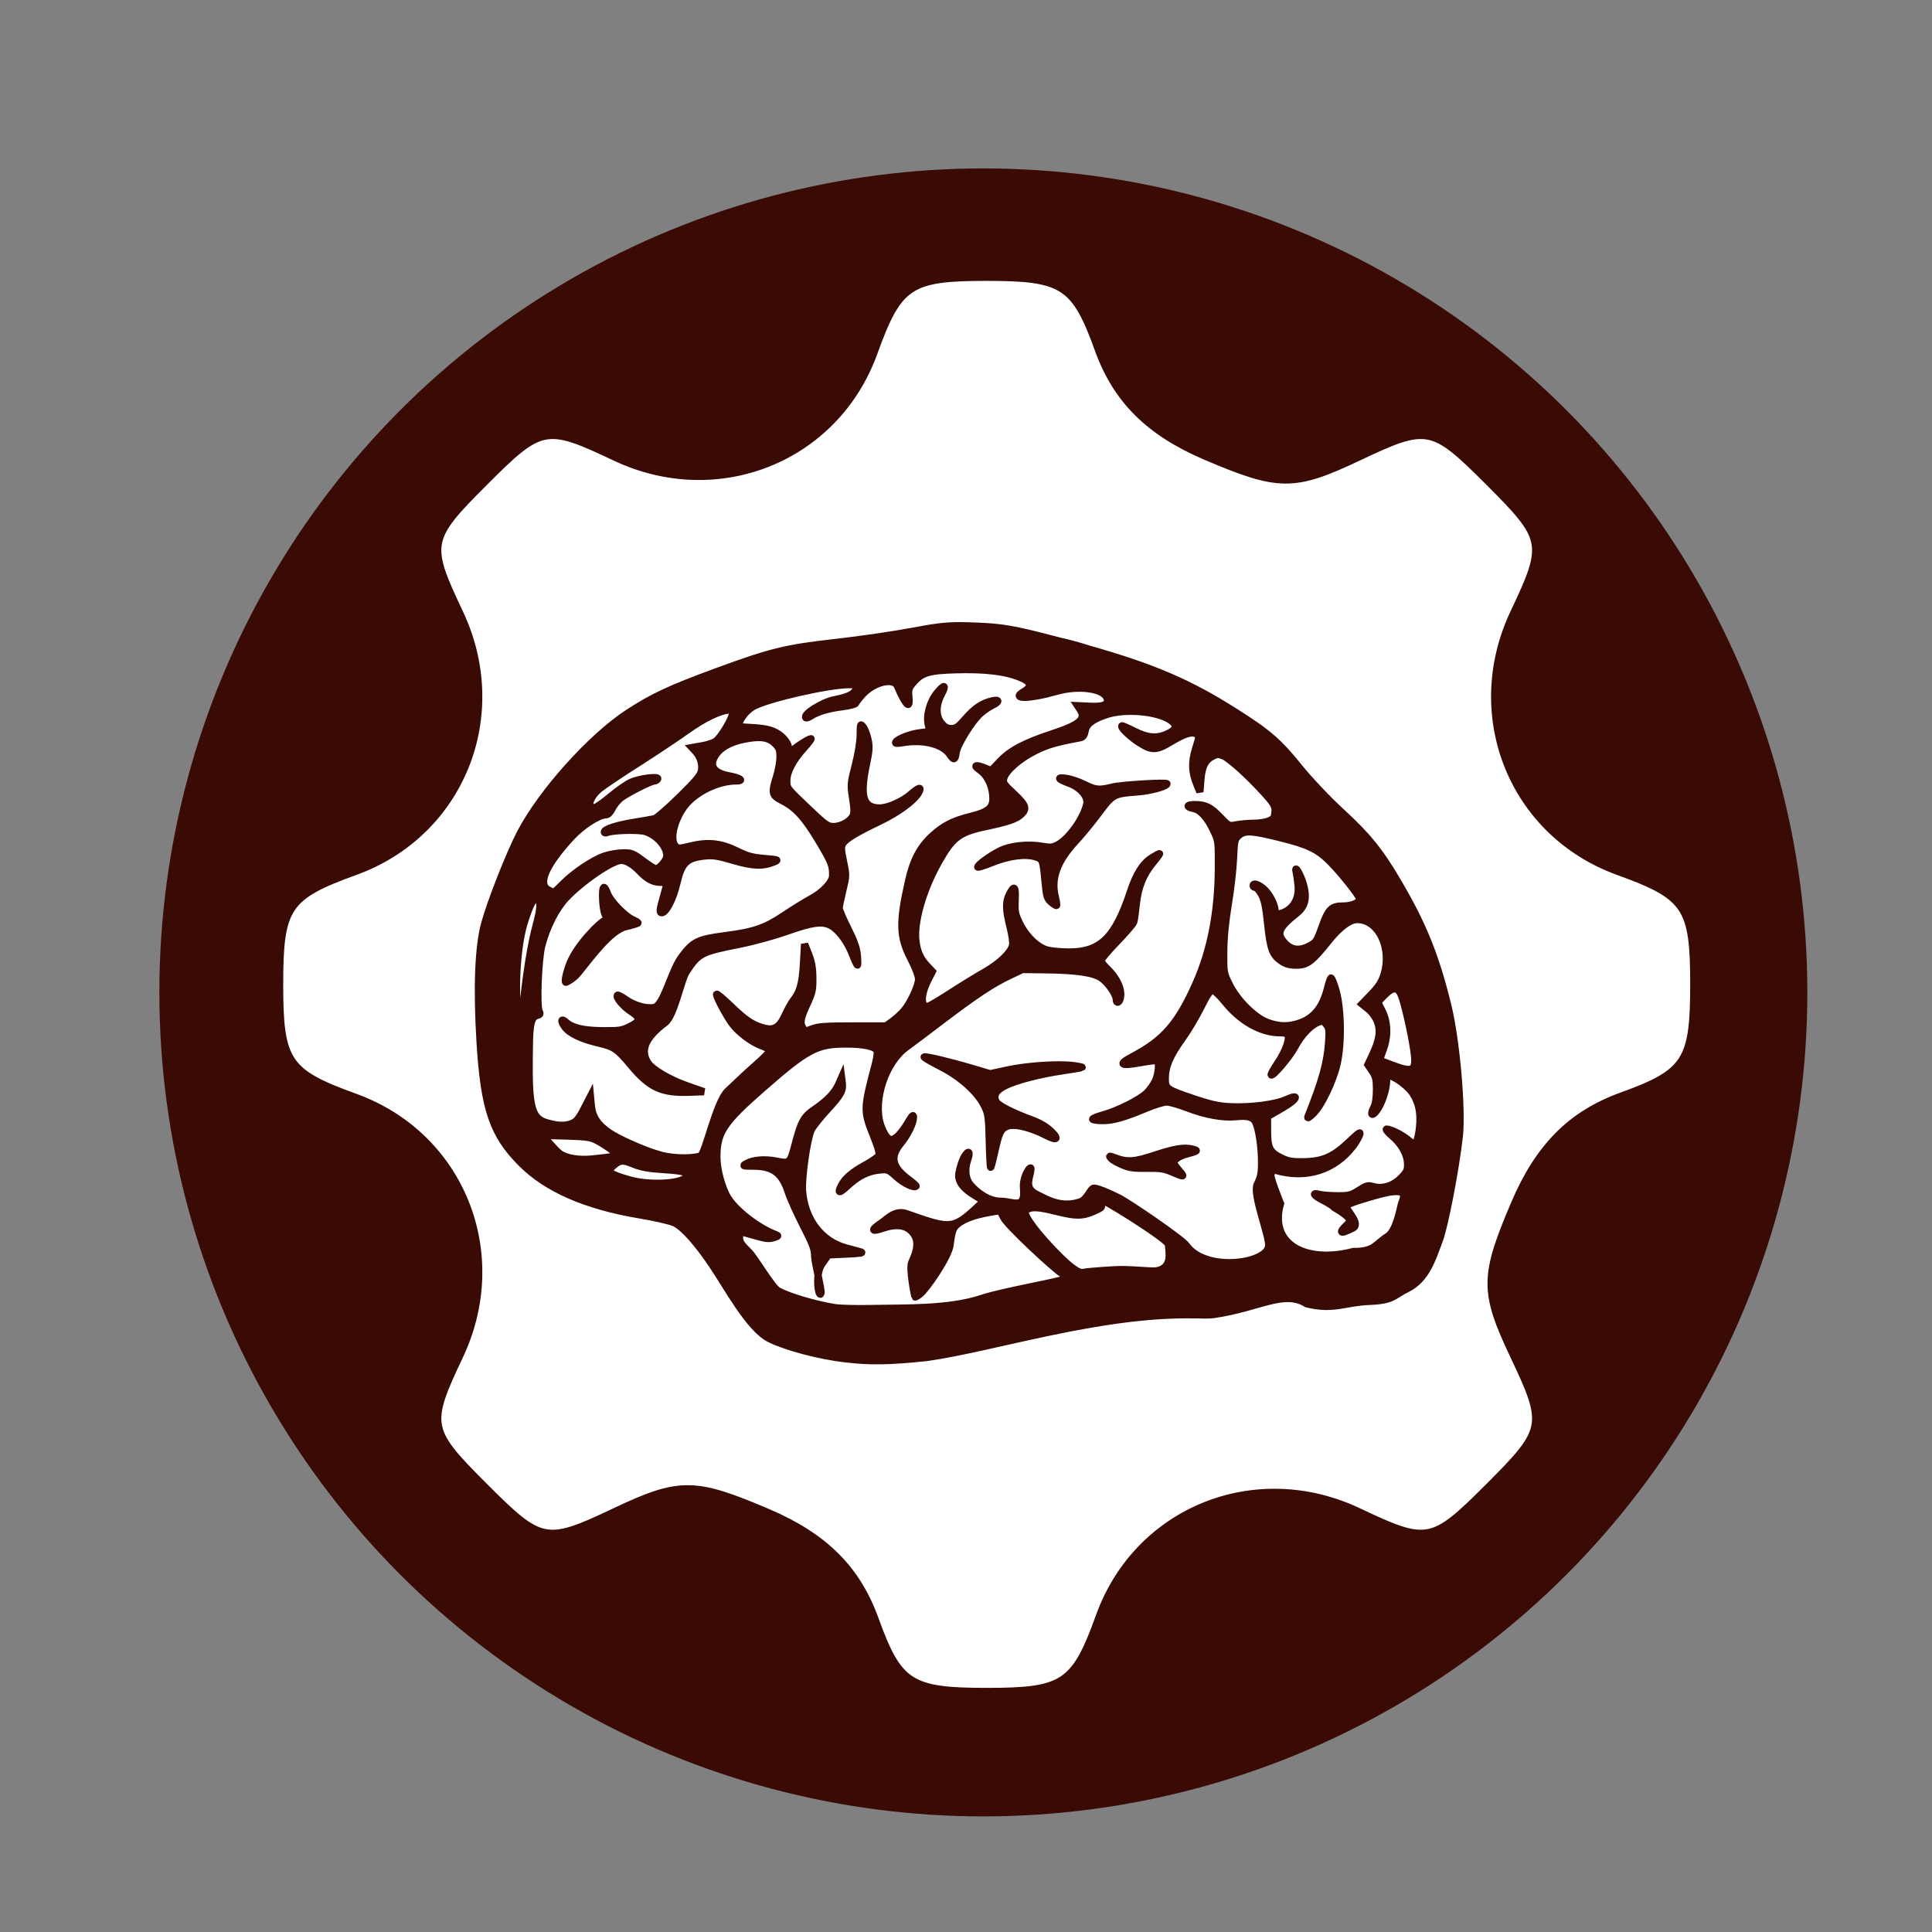 <?xml version="1.0" encoding="UTF-8" standalone="no"?>
<!-- Created with Inkscape (http://www.inkscape.org/) -->

<svg
   width="258.417mm"
   height="258.417mm"
   viewBox="0 0 915.652 915.652"
   id="svg2"
   version="1.1"
   xmlns="http://www.w3.org/2000/svg"
   xmlns:svg="http://www.w3.org/2000/svg"
   xmlns:rdf="http://www.w3.org/1999/02/22-rdf-syntax-ns#"
   xmlns:cc="http://creativecommons.org/ns#"
   xmlns:dc="http://purl.org/dc/elements/1.1/">
  <rect x="0" y="0" width="915.652" height="915.652" fill="#808080" stroke="none"/>
  <defs
     id="defs4">
    <filter
       style="color-interpolation-filters:sRGB"
       height="1.4"
       width="1.4"
       y="-0.2"
       x="-0.2"
       id="filter4594">
      <feGaussianBlur
         in="SourceAlpha"
         stdDeviation="20"
         result="blur1"
         id="feGaussianBlur4596" />
      <feComposite
         in="blur1"
         in2="SourceGraphic"
         operator="out"
         result="composite1"
         id="feComposite4598" />
      <feColorMatrix
         values="1 0 0 0 0 0 1 0 0 0 0 0 1 0 0 0 0 0 100 -12.1 "
         result="colormatrix1"
         id="feColorMatrix4600" />
      <feGaussianBlur
         stdDeviation="3.4"
         result="blur2"
         id="feGaussianBlur4602" />
      <feComposite
         in="SourceGraphic"
         in2="blur2"
         operator="atop"
         result="composite2"
         id="feComposite4604" />
      <feColorMatrix
         values="1 0 0 0 0 0 1 0 0 0 0 0 1 0 0 0 0 0 100 -12.2 "
         result="colormatrix2"
         id="feColorMatrix4606" />
      <feGaussianBlur
         stdDeviation="1"
         result="blur3"
         id="feGaussianBlur4608" />
      <feColorMatrix
         values="1 0 0 0 0 0 1 0 0 0 0 0 1 0 0 0 0 0 5 -1 "
         result="colormatrix3"
         id="feColorMatrix4610" />
      <feFlood
         flood-opacity="1"
         flood-color="rgb(0,0,0)"
         result="flood"
         id="feFlood4612" />
      <feComposite
         in="flood"
         in2="colormatrix3"
         operator="in"
         result="composite3"
         id="feComposite4614" />
      <feComposite
         in="SourceGraphic"
         in2="colormatrix3"
         operator="out"
         result="composite4"
         id="feComposite4616" />
      <feComposite
         in="composite4"
         in2="composite3"
         k2="1"
         k3="1"
         operator="arithmetic"
         result="composite5"
         id="feComposite4618"
         k1="0"
         k4="0" />
    </filter>
  </defs>
  <g
     id="layer1"
     transform="translate(46.613,-35.416)">
    <circle
       style="fill:#3a0a04;fill-opacity:1;stroke-width:0.952"
       id="path4577"
       cx="419.435"
       cy="505.76"
       r="390.516" />
    <g
       id="g4546"
       transform="matrix(0.732,0,0,0.732,120.015,140.9)"
       style="stroke:#3a0a04;stroke-width:4.688;stroke-miterlimit:4;stroke-dasharray:none;stroke-opacity:1">
      <path
         id="path4147"
         d="m 411.213,35.416 c -50.038,0 -57.08,4.708 -73.045,48.859 -24.754,68.457 -100.97,99.2 -167.645,67.623 -44.703,-21.171 -47.69,-20.599 -84.471,16.182 -36.78,36.78 -37.353,39.77 -16.182,84.473 31.577,66.675 0.833,142.891 -67.623,167.645 -44.151,15.965 -48.861,23.007 -48.861,73.045 0,50.038 4.71,57.078 48.861,73.043 68.457,24.754 99.2,100.972 67.623,167.646 -21.171,44.703 -20.599,47.69 16.182,84.471 36.777,36.777 39.771,37.35 84.455,16.188 41.747,-19.77 51.528,-19.718 98.924,0.523 36.658,15.655 57.721,36.628 69.502,69.209 15.125,41.827 22.73,46.746 72.279,46.746 50.038,0 57.08,-4.71 73.045,-48.861 24.754,-68.455 100.97,-99.2 167.645,-67.623 44.703,21.171 47.69,20.599 84.471,-16.182 36.777,-36.777 37.352,-39.773 16.189,-84.457 -19.771,-41.746 -19.72,-51.528 0.521,-98.924 15.655,-36.659 36.628,-57.719 69.209,-69.5 41.827,-15.125 46.746,-22.73 46.746,-72.279 0,-50.038 -4.71,-57.08 -48.861,-73.045 -68.455,-24.754 -99.2,-100.97 -67.623,-167.645 21.171,-44.703 20.599,-47.692 -16.182,-84.473 -36.777,-36.777 -39.77,-37.35 -84.455,-16.188 -41.746,19.771 -51.528,19.718 -98.924,-0.523 C 516.336,135.714 495.274,114.743 483.492,82.162 468.367,40.335 460.762,35.416 411.213,35.416 Z m -17.311,225.615 c 3.225,0.003 6.772,0.111 11.023,0.293 16.994,0.728 23.927,1.95 50.438,8.881 0.832,0.217 1.592,0.425 2.41,0.641 6.546,1.453 13.072,3.227 19.561,5.328 42.267,11.978 65.244,22.067 94.207,40.381 21.96,13.885 28.641,19.658 42.066,36.346 6.345,7.886 18.414,20.649 26.82,28.363 17.32,15.894 25.245,25.665 36.932,45.543 16.35,27.809 24.398,47.721 32.344,80.006 5.545,22.53 9.476,67.493 7.451,85.221 -2.425,21.233 -9.409,57.488 -12.844,66.668 -4.45,11.893 -8.412,25.42 -20.813,31.525 -9.342,4.599 -8.798,7.649 -24.7,8.258 -15.599,0.597 -22.843,5.848 -40.311,1.599 -14.883,-9.334 -30.519,2.578 -59.992,6.851 -4.604,0.668 -8.99,0.138 -13.184,0.227 -61.23,-1.13 -129.366,21.516 -172.849,27.628 -24.62,2.583 -36.665,2.767 -53.24,0.812 -16.582,-1.956 -37.634,-7.542 -48.4,-12.842 -13.356,-6.575 -27.565,-33.616 -37.669,-48.46 -9.686,-14.229 -17.993,-23.484 -23.828,-26.549 -2.253,-1.183 -12.558,-3.571 -22.898,-5.307 -34.606,-5.808 -59.868,-16.808 -76.297,-33.221 -18.619,-18.6 -24.295,-35.213 -26.936,-78.852 -2.121,-35.048 -1.084,-61.462 3,-76.443 3.911,-14.346 16.286,-45.743 23.258,-59.01 13.873,-26.401 45.73,-61.847 69.574,-77.412 16.031,-10.465 27.015,-15.581 57.682,-26.859 34.696,-12.76 44.71,-15.206 76.801,-18.766 15.171,-1.683 37.512,-4.937 49.648,-7.23 14.285,-2.7 21.071,-3.63 30.746,-3.619 z"
         style="fill:#ffffff;fill-opacity:1;stroke:#3a0a04;stroke-width:4.688;stroke-miterlimit:4;stroke-dasharray:none;stroke-opacity:1" />
      <g
         style="fill:#ffffff;fill-opacity:1;stroke:#3a0a04;stroke-width:4.284;stroke-miterlimit:4;stroke-dasharray:none;stroke-opacity:1"
         id="layer1-3"
         transform="matrix(1.094,0,0,1.094,18.046,247.282)">
        <path
           style="fill:#ffffff;fill-opacity:1;stroke:#3a0a04;stroke-width:4.284;stroke-miterlimit:4;stroke-dasharray:none;stroke-opacity:1"
           d="m 269.535,416.146 c -11.534,-1.845 -26.621,-6.281 -33.394,-9.82 -3.85,-2.011 -14.157,-19.869 -17.319,-22.928 -4.644,-4.493 -5.75,-6.179 -5.75,-8.764 0,-1.761 0.459,-3.201 1.021,-3.201 0.562,0 4.343,0.977 8.404,2.172 5.919,1.741 8.047,1.968 10.729,1.141 2.935,-0.905 3.1,-1.123 1.346,-1.78 -10.277,-3.846 -23.625,-14.118 -28.36,-21.825 -3.59,-5.843 -6.533,-16.754 -6.529,-24.208 0.007,-14.427 3.92,-20.368 26.376,-40.048 27.015,-23.675 32.633,-26.714 49.513,-26.78 11.172,-0.043 18.092,1.469 18.94,4.139 0.308,0.972 -0.15,4.449 -1.018,7.728 -6.985,26.373 -7.023,27.663 -1.242,42.177 3.151,7.91 3.928,10.897 3.158,12.138 -0.562,0.905 -4.13,3.357 -7.929,5.449 -7.62,4.195 -11.853,7.794 -13.997,11.897 -2.584,4.946 -1.46,5.119 3.447,0.529 6.231,-5.828 12.04,-8.76 18.723,-9.45 5.211,-0.538 5.434,-0.452 10.399,4.012 4.364,3.924 10.302,6.761 11.546,5.517 0.21,-0.21 -1.719,-1.94 -4.287,-3.845 -10.042,-7.45 -11.368,-13.438 -4.759,-21.503 4.153,-5.069 7.468,-11.892 7.5,-15.438 0.017,-1.926 -0.813,-1.057 -3.728,3.902 -2.062,3.509 -5.085,7.198 -6.717,8.198 -2.895,1.775 -3.019,1.769 -5.134,-0.217 -1.192,-1.12 -2.955,-4.541 -3.918,-7.602 -4.56,-14.497 2.928,-36.925 15.281,-45.773 2.327,-1.667 11.545,-8.598 20.484,-15.402 19.977,-15.206 30.267,-22.047 40.388,-26.853 l 7.785,-3.697 13.115,0.158 c 19.22,0.231 28.989,1.662 33.718,4.939 3.958,2.743 8.747,9.676 8.747,12.662 0,2.447 1.693,2.023 2.345,-0.588 1.301,-5.208 -1.811,-12.066 -8.254,-18.187 -1.7,-1.615 -3.091,-3.572 -3.091,-4.348 0,-0.776 4.209,-5.755 9.354,-11.064 5.145,-5.31 9.64,-10.555 9.989,-11.656 0.349,-1.101 1.028,-5.874 1.507,-10.605 1.022,-10.084 4.151,-17.725 10.233,-24.989 2.257,-2.695 3.827,-4.9 3.49,-4.9 -0.337,0 -2.427,1.145 -4.643,2.544 -5.147,3.249 -9.162,9.612 -12.522,19.845 -8.944,27.244 -17.683,35.856 -36.371,35.842 -4.696,-0.004 -10.491,-0.535 -12.879,-1.182 -5.885,-1.594 -12.471,-7.905 -16.242,-15.567 -2.773,-5.633 -3.049,-7.026 -2.75,-13.875 0.363,-8.292 -0.532,-9.222 -3.416,-3.548 -2.298,4.522 -2.208,9.066 0.383,19.298 1.268,5.008 1.863,9.513 1.466,11.096 -1.08,4.302 -7.864,10.773 -16.273,15.519 -4.306,2.431 -12.986,7.753 -19.29,11.828 -6.304,4.075 -12.456,7.787 -13.673,8.25 -5.21,1.981 -5.595,-5.719 -0.763,-15.255 l 2.553,-5.039 -2.966,-3.128 c -4.242,-4.473 -6.128,-8.737 -6.828,-15.434 -1.149,-10.995 4.272,-29.748 13.242,-45.807 8.426,-15.086 12.364,-18.061 28.396,-21.449 13.017,-2.751 17.799,-4.4 20.722,-7.146 3.591,-3.373 2.817,-5.543 -4.372,-12.253 -6.076,-5.672 -6.587,-6.459 -5.923,-9.123 1.125,-4.51 9.427,-11.754 18.712,-16.327 7.3,-3.596 11.949,-4.941 26.566,-7.69 1.604,-0.302 2.386,-1.371 2.864,-3.92 0.787,-4.197 4.007,-6.739 12.141,-9.587 11.147,-3.902 30.786,-2.235 38.517,3.27 4.03,2.87 3.549,5.283 -1.544,7.749 -6.414,3.105 -11.919,2.72 -20.11,-1.405 -3.809,-1.919 -7.078,-3.336 -7.264,-3.15 -0.892,0.892 4.677,6.326 10.027,9.784 7.634,4.934 10.305,4.91 18.711,-0.169 8.022,-4.847 12.477,-6.295 15.079,-4.902 2.297,1.229 2.313,0.671 -0.255,9.126 -2.394,7.881 -2.173,13.58 0.807,20.86 l 1.82,4.446 0.565,-7.264 c 0.619,-7.961 2.596,-11.747 7.35,-14.077 2.263,-1.109 3.279,-1.115 5.893,-0.032 3.757,1.556 14.564,11.275 23.942,21.53 5.439,5.948 6.747,8.009 6.735,10.612 -0.008,1.777 -0.355,3.765 -0.77,4.418 -1.258,1.979 -6.03,3.31 -12.029,3.356 -3.127,0.024 -7.68,0.429 -10.118,0.899 -4.433,0.856 -4.434,0.855 -9.584,-4.505 -5.805,-6.042 -8.64,-7.438 -15.107,-7.438 -4.839,0 -5.198,1.386 -0.598,2.305 4.023,0.805 8.043,5.196 11.621,12.694 3.081,6.457 3.101,6.607 3.034,22.5 -0.111,26.276 -4.487,48.747 -13.371,68.655 -10.525,23.586 -18.937,33.227 -37.552,43.032 -8.779,4.624 -7.123,5.734 5.187,3.474 4.741,-0.871 8.998,-1.349 9.461,-1.063 1.461,0.903 0.87,7.744 -1.03,11.902 -1.005,2.2 -3.32,5.452 -5.144,7.227 -4.062,3.951 -17.287,10.575 -25.735,12.889 -3.438,0.942 -6.25,2.088 -6.25,2.548 0,0.46 2.66,0.836 5.911,0.836 6.362,0 12.697,-1.799 26.089,-7.407 4.675,-1.958 9.979,-3.567 11.788,-3.576 1.808,-0.009 7.379,1.563 12.378,3.494 10.363,4.002 21.018,5.956 28.352,5.199 7.175,-0.741 10.337,0.101 11.894,3.164 1.957,3.852 3.589,14.653 3.589,23.762 0,6.568 -0.455,8.885 -2.584,13.157 -2.815,5.649 6.973,29.587 6.785,36.09 -0.313,10.837 -37.189,16.146 -48.7,0.044 -2.741,-3.834 -34.068,-25.2 -40.242,-28.296 -6.933,-3.477 -12.503,-5.63 -14.567,-5.63 -1.838,0 -3.895,6.689 -7.967,8.074 -11.243,3.824 -19.603,-1.353 -25.148,-4.037 -5.316,-2.573 -6.456,-5.292 -4.807,-11.468 0.595,-2.228 0.879,-4.254 0.632,-4.501 -0.768,-0.768 -4.904,5.676 -4.291,11.962 1.287,13.203 -6.159,7.686 -13.714,7.705 -7.087,0.018 -14.147,-5.461 -17.693,-9.676 -2.983,-3.545 -3.596,-9.201 -1.613,-14.889 1.684,-4.83 0.545,-5.935 -1.951,-1.896 -1.233,1.996 -2.703,6.463 -3.265,9.927 -1.671,10.296 16.125,15.13 14.048,17.076 -17.573,16.464 -17.573,16.464 -45.282,6.749 -6.483,-2.273 -11.329,3.265 -14.439,5.371 -6.529,4.422 -6.338,5.675 0.512,3.359 7.993,-2.702 13.799,-1.986 17.503,2.16 3.8,4.252 3.728,9.581 -0.243,17.975 -1.663,3.516 1.713,20.268 1.918,20.472 0.205,0.205 1.538,-0.545 2.963,-1.666 3.676,-2.892 17.061,-22.14 17.798,-29.168 0.346,-3.3 1.109,-7.255 1.696,-8.788 1.796,-4.695 10.36,-8.657 23.04,-10.662 l 4.856,-0.768 2.059,4.035 c 2.478,4.857 29.792,30.235 34.505,33.148 1.875,1.159 3.039,2.454 2.587,2.878 -1.768,1.656 -37.196,7.614 -49.855,11.825 -19.704,6.556 -45.455,5.596 -64.971,6.037 -9.075,0.205 -19.023,-0.031 -22.106,-0.524 z m -7.729,-25.713 3.831,-5.5 10.967,-0.507 c 8.223,-0.38 10.216,-0.714 7.967,-1.337 -1.65,-0.457 -5.475,-1.495 -8.5,-2.307 -14.56,-3.909 -24.459,-16.951 -25.691,-33.849 -0.554,-7.598 2.628,-30.073 5.067,-35.789 0.754,-1.766 5.031,-7.197 9.505,-12.068 8.336,-9.076 9.543,-11.279 8.914,-16.273 l -0.362,-2.871 -1.767,4 c -2.235,5.06 -6.574,9.612 -14.02,14.708 -6.615,4.528 -8.149,7.258 -11.682,20.792 -2.962,11.345 -3.209,11.566 -11.175,9.982 -6.892,-1.37 -13.7,-0.784 -17.789,1.531 -2.347,1.329 -2.084,1.418 4.29,1.451 11.645,0.061 16.924,4.044 20.651,15.581 1.148,3.554 5.119,12.374 8.823,19.6 5.72,11.158 6.736,13.908 6.736,18.246 0,2.809 4.212,20.098 3.776,21.664 -1.166,4.185 -3.969,-10.699 0.459,-17.056 z m 211.369,-55.535 c -1.707,-1.944 -3.104,-3.937 -3.104,-4.429 0,-1.776 3.175,-4.006 7.295,-5.124 7.152,-1.941 7.401,-2.145 3.705,-3.054 -4.864,-1.196 -10.479,-0.27 -22.515,3.715 -11.238,3.721 -15.824,4.117 -21.985,1.897 -4.951,-1.784 -5.005,-1.785 -3.591,-0.081 0.635,0.765 3.502,2.419 6.372,3.677 4.339,1.902 6.819,2.265 14.719,2.155 7.966,-0.111 10.388,0.25 15,2.236 7.393,3.183 7.704,3.108 4.104,-0.993 z M 364.067,324.27 c 2.495,-11.335 3.456,-13.502 6.742,-15.201 4.132,-2.137 13.68,-0.035 24.185,5.324 6.162,3.143 7.232,1.942 2.411,-2.705 -2.77,-2.67 -6.625,-4.924 -11.5,-6.724 -11.414,-4.214 -19.725,-8.46 -20.916,-10.686 -1.927,-3.6 -0.265,-6.635 5.128,-9.368 6.482,-3.285 20.594,-6.966 34.421,-8.98 6.032,-0.878 11.132,-1.763 11.334,-1.964 0.202,-0.202 -2.175,-0.685 -5.282,-1.073 -9.001,-1.125 -27.119,0.065 -38.597,2.535 l -10.577,2.276 -10.423,-3.096 c -13.161,-3.91 -27.985,-7.445 -28.608,-6.822 -0.262,0.262 4.172,2.852 9.854,5.755 11.896,6.077 21.849,15.073 25.884,23.393 2.187,4.511 2.46,6.547 2.792,20.811 0.202,8.696 0.581,15.597 0.842,15.337 0.261,-0.261 1.3,-4.225 2.309,-8.811 z m 35.925,-151.239 c -2.699,-10.718 1.021,-21.097 11.688,-32.612 3.814,-4.117 10.151,-11.826 14.084,-17.132 8.153,-10.999 8.765,-11.331 22.808,-12.368 7.699,-0.568 17.5,-3.264 17.5,-4.813 0,-0.987 -26.91,0.624 -32.144,1.925 -7.975,1.982 -10.155,1.785 -16.671,-1.504 -3.167,-1.599 -7.992,-3.226 -10.721,-3.617 -5.881,-0.841 -5.148,0.389 1.74,2.923 6.489,2.387 11.198,7.83 10.377,11.995 -1.667,8.462 -10.542,20.999 -17.329,24.481 -2.913,1.494 -4.392,1.642 -8.633,0.862 -8.675,-1.597 -19.338,-0.46 -25.618,2.73 -5.841,2.968 -13,8.186 -13,9.475 0,0.426 3.933,-0.805 8.739,-2.735 9.856,-3.958 19.7,-5.208 25.62,-3.254 4.17,1.376 4.254,1.604 5.529,15.007 0.808,8.499 1.176,9.698 3.621,11.801 1.497,1.288 2.915,2.148 3.151,1.911 0.236,-0.236 -0.097,-2.52 -0.74,-5.076 z m 10.385,219.806 c -8.009,-5.802 -31.499,-31.189 -27.907,-34.17 2.8,-2.324 6.728,-2.271 16.841,0.226 14.371,3.548 17.315,3.392 26.903,-1.429 4.376,-2.2 -4.822,-7.03 -3.155,-7.03 3.802,0 43.905,25.598 43.905,28.318 0,3.639 3.119,13.774 -6.988,15.599 -3.146,0.568 -15.756,-1.15 -24.831,-0.628 -9.075,0.522 -17.41,1.225 -18.521,1.562 -1.36,0.412 -3.404,-0.389 -6.246,-2.448 z m 122.876,-38.27 c 0,0 -6.083,-15.136 -5.692,-16.973 0.601,-2.826 1.041,-3.244 2.861,-2.716 18.061,5.243 34.925,-0.071 45.85,-14.447 1.465,-1.927 3.161,-4.813 3.769,-6.412 0.915,-2.407 -0.172,-1.694 -6.312,4.138 -9.311,8.845 -15.535,11.516 -27.157,11.655 -6.497,0.078 -8.902,-0.346 -12.802,-2.254 -6.926,-3.39 -8.157,-5.795 -8.179,-15.986 l -0.019,-8.511 6.24,-3.562 c 3.432,-1.959 7.145,-4.345 8.25,-5.302 3.61,-3.127 2.117,-3.698 -3.247,-1.243 -6.496,2.974 -21.572,4.892 -33.562,4.271 -6.748,-0.35 -11.466,-1.389 -21.182,-4.668 -16.516,-5.573 -17,-5.918 -17,-12.132 0,-6.922 2.731,-13.395 9.76,-23.131 3.318,-4.596 8.334,-12.969 11.146,-18.607 3.861,-7.742 5.589,-10.25 7.06,-10.25 1.206,0 4.097,2.66 7.59,6.984 9.069,11.225 21.191,18.016 32.157,18.016 2.988,0 4.534,0.481 4.939,1.535 1.02,2.659 -1.617,9.726 -6.141,16.456 -2.4,3.57 -4.129,6.72 -3.843,7 1.016,0.994 10.881,-10.647 14.017,-16.542 3.65,-6.859 9.084,-12.696 13.536,-14.54 2.816,-1.166 3.229,-1.072 5.047,1.161 1.752,2.151 1.911,3.41 1.378,10.931 -0.851,12.009 -3.837,22.702 -12.149,43.5 -0.56,1.4 0.32,0.951 2.934,-1.5 4.822,-4.52 11.869,-19.121 14.24,-29.5 2.763,-12.098 2.486,-32.358 -0.593,-43.321 -1.285,-4.577 -2.668,-7.952 -3.072,-7.5 -0.404,0.452 -1.268,3.019 -1.919,5.706 -2.682,11.061 -7.673,17.568 -15.81,20.613 -6.887,2.577 -12.78,2.535 -19.929,-0.14 -7.648,-2.861 -17.867,-13.1 -22.522,-22.564 -3.256,-6.621 -3.325,-7.032 -3.228,-19.279 0.066,-8.378 0.954,-17.637 2.685,-28.014 1.422,-8.525 2.815,-20.675 3.094,-27 0.479,-10.859 0.653,-11.625 3.121,-13.75 3.617,-3.114 7.572,-2.9 24.593,1.334 16.389,4.076 21.875,6.682 29.153,13.845 6.257,6.159 17.756,20.56 17.756,22.238 0,2.355 -4.389,4.333 -9.612,4.333 -7.064,0 -8.858,1.769 -12.682,12.5 -3.05,8.56 -3.426,9.112 -7.707,11.294 -5.718,2.914 -10.402,2.305 -14.25,-1.853 -5.213,-5.634 -3.868,-9.016 7.039,-17.696 5.095,-4.055 6.237,-9.207 3.855,-17.398 -1.659,-5.705 -5.421,-11.88 -4.171,-6.847 0.342,1.375 0.856,4.975 1.143,8 0.784,8.263 -3.515,14.816 -10.866,16.563 -2.404,0.571 -2.753,0.357 -2.772,-1.705 -0.035,-3.77 -3.422,-10.213 -6.912,-13.15 -3.262,-2.744 -6.066,-3.534 -6.066,-1.709 0,0.55 0.592,1 1.316,1 0.724,0 2.34,1.822 3.592,4.05 1.75,3.113 2.607,7.208 3.707,17.697 1.571,14.98 2.823,18.284 8.337,22 2.428,1.636 4.8,2.253 8.661,2.253 6.399,0 9.225,-2.143 19.101,-14.486 6.436,-8.044 12.466,-12.514 16.878,-12.514 12.76,0 20.843,17.077 15.684,33.135 -1.24,3.86 -3.287,6.977 -7.296,11.112 l -5.572,5.747 3.702,2.975 c 2.207,1.774 4.41,4.828 5.454,7.562 2.055,5.381 1.201,10.861 -3.116,19.986 l -2.564,5.42 2.558,3.764 c 2.168,3.19 2.558,4.88 2.558,11.081 0,4.675 -0.564,8.407 -1.561,10.336 -2.344,4.533 -1.179,5.723 1.775,1.814 2.928,-3.875 5.786,-12.607 5.786,-17.681 0,-3.053 0.221,-3.317 2.25,-2.682 4.027,1.261 10.759,6.486 13.208,10.251 3.6,5.535 4.835,11.561 4.062,19.812 -0.371,3.958 -1.259,7.997 -1.974,8.975 -1.22,1.668 -1.507,1.603 -4.673,-1.069 -3.607,-3.044 -10.409,-6.484 -12.873,-6.509 -0.825,-0.009 0.653,1.83 3.284,4.085 5.717,4.9 8.99,10.853 9.12,16.588 0.082,3.595 -0.466,4.776 -3.792,8.183 -4.629,4.741 -11.084,6.751 -16.55,5.152 -3.067,-0.897 -3.98,-0.657 -8.476,2.228 -4.536,2.911 -5.788,3.233 -12.563,3.234 -4.138,5.7e-4 -9.043,-0.385 -10.9,-0.856 -4.722,-1.199 -3.277,0.739 2.875,3.857 2.672,1.354 5.17,2.965 5.55,3.58 0.397,0.643 12.367,6.444 9.031,9.549 -6.412,5.968 -5.543,7.008 2.465,2.95 4.808,-2.437 -4.045,-10.649 -4.045,-12.924 0,-1.5 14.601,-5.55 18.595,-6.666 20.75,-5.795 14.945,2.287 14.071,5.771 -0.807,3.214 -3.141,15.681 -8.067,18.797 -7.443,4.709 -7.64,9.013 -20.367,8.937 -27.332,7.135 -50.031,-3.613 -43.051,-28.362 z M 148.423,340.642 c -12.333,-3.435 -14.138,-4.894 -10.25,-8.286 4.192,-3.657 5.644,-3.796 12.166,-1.162 4.811,1.943 8.97,2.69 18.178,3.266 12.356,0.772 15.249,1.789 12.955,4.553 -3.235,3.897 -21.646,4.805 -33.049,1.629 z m -35.164,-13.013 c -2.015,-0.392 -4.781,-1.446 -6.146,-2.34 -2.204,-1.444 -9.687,-9.797 -9.692,-10.819 -0.001,-0.218 6.186,-0.172 13.75,0.103 12.71,0.462 14.131,0.712 18.752,3.294 2.75,1.537 6.532,4.057 8.403,5.599 l 3.403,2.805 -8.971,1.151 c -9.782,1.255 -13.897,1.298 -19.5,0.207 z m 50.664,-2.433 c -9.793,-3.199 -22.91,-9.122 -28.078,-12.677 -6.737,-4.635 -9.833,-9.337 -10.447,-15.868 l -0.525,-5.578 -3.774,7.321 c -2.99,5.8 -4.484,7.618 -7.193,8.75 -4.628,1.934 -9.893,1.044 -14.984,-0.461 -8.482,-2.508 -10.674,-8.227 -10.306,-38.661 0.183,-15.102 0.064,-23.652 4.556,-24.78 1.92,-0.482 2.173,-0.928 1.373,-2.422 -1.598,-2.986 -0.616,-30.515 1.517,-38.856 2.824,-11.044 8.382,-21.989 14.393,-28.347 9.458,-10.003 27.376,-22.185 32.631,-22.185 3.06,0 7.02,2.344 10.984,6.5 4.443,4.659 7.968,6.5 12.45,6.5 1.952,0 3.55,0.339 3.55,0.753 0,0.414 -0.9,3.9 -2,7.747 -2.257,7.894 -2.428,9.5 -1.006,9.5 2.552,0 6.835,-8.328 8.917,-17.334 2.853,-12.348 5.751,-15.156 16.794,-16.273 4.753,-0.481 7.752,-0.006 16.66,2.639 11.468,3.404 17.613,3.626 24.137,0.872 2.833,-1.196 2.513,-1.308 -5.758,-2.002 -7.186,-0.604 -10.101,-1.399 -16.24,-4.433 -9.456,-4.672 -17.155,-5.504 -27.497,-2.969 -6.697,1.641 -7.286,1.647 -8.84,0.092 -4.181,-4.186 0.047,-18.802 7.632,-26.387 7.184,-7.184 18.748,-12.204 28.114,-12.204 5.166,0 2.631,-1.771 -4.452,-3.11 -8.969,-1.696 -11.662,-6.027 -7.59,-12.204 3.069,-4.655 8.725,-7.769 17.105,-9.42 9.461,-1.864 14.311,-1.135 18.177,2.731 2.371,2.371 2.85,3.687 2.85,7.837 0,2.743 -0.894,7.84 -1.987,11.327 -3.156,10.067 -2.877,11.367 3.077,14.385 8.227,4.169 13.341,9.761 21.809,23.846 7.598,12.639 8.455,14.816 8.212,20.855 -0.153,3.805 -5.861,9.808 -12.884,13.552 -3.196,1.703 -10.206,6.036 -15.578,9.627 -11.482,7.677 -17.832,9.88 -34.896,12.105 -16.528,2.156 -19.197,3.471 -26.165,12.894 -5.975,8.08 -10.39,28.578 -16.054,29.648 -4.67,0.882 -11.608,-1.062 -16.899,-4.735 -2.398,-1.665 -4.579,-2.807 -4.847,-2.539 -1.145,1.145 3.337,6.571 7.892,9.552 6.1,3.993 5.968,5.748 -0.685,9.074 -4.477,2.238 -6.151,2.489 -16,2.399 -11.32,-0.104 -17.906,-1.647 -21.706,-5.086 -2.799,-2.533 -3.269,-0.789 -0.743,2.758 2.68,3.763 9.775,7.225 19.366,9.447 9.864,2.286 11.633,3.463 19.678,13.096 11.347,13.585 18.229,16.765 35.019,16.179 l 8.386,-0.293 -10,-3.497 c -10.354,-3.62 -20.51,-9.563 -23.101,-13.517 -4.898,-7.475 -1.723,-14.989 10.092,-23.882 5.409,-4.071 9.344,-25.067 12.424,-29.835 7.285,-11.275 8.763,-12.035 32.528,-16.734 7.39,-1.461 19.694,-4.863 27.342,-7.559 14.757,-5.202 20.704,-5.996 25.67,-3.428 4.516,2.335 9.756,9.226 12.676,16.668 1.48,3.772 2.907,6.858 3.172,6.858 0.265,0 0.245,-2.606 -0.044,-5.792 -0.388,-4.282 -1.858,-8.448 -5.639,-15.982 -2.812,-5.605 -5.114,-10.964 -5.114,-11.91 0,-0.946 0.971,-5.678 2.157,-10.515 2.121,-8.65 2.128,-8.933 0.402,-17.156 -1.491,-7.106 -1.552,-8.69 -0.407,-10.556 1.743,-2.841 7.619,-6.403 21.848,-13.244 11.09,-5.332 20.588,-12.34 23.109,-17.049 1.89,-3.532 0.069,-3.123 -4.668,1.047 -4.916,4.328 -13.569,8.157 -18.431,8.157 -9.831,0 -11.902,-6.69 -7.923,-25.591 1.779,-8.452 1.917,-10.677 0.935,-15.129 -0.633,-2.871 -1.909,-6.156 -2.836,-7.3 -1.62,-2 -1.687,-1.817 -1.726,4.719 -0.025,4.101 -1.183,11.251 -2.917,18.011 -2.785,10.855 -2.835,11.476 -1.577,19.568 1.015,6.525 1.038,8.847 0.103,10.592 -1.759,3.287 -7.028,6.121 -11.389,6.125 -3.476,0.003 -4.782,-0.91 -14.5,-10.145 -13.374,-12.708 -13.18,-12.457 -13.18,-17.076 0,-5.111 3.742,-12.238 10.046,-19.136 2.835,-3.102 4.747,-5.64 4.25,-5.64 -1.257,0 -9.907,5.561 -10.736,6.902 -1.178,1.907 -2.56,1.191 -2.56,-1.325 0,-3.43 -4.256,-8.062 -9.242,-10.057 -3.58,-1.432 -7.118,-1.903 -18.508,-2.459 -4.118,-0.201 1.235,-9.197 7.349,-12.349 9.248,-4.767 44.273,-12.693 56.151,-12.706 5.63,-0.006 6.055,0.4 3.79,3.634 -1.704,2.433 -4.931,3.809 -12.509,5.333 -7.133,1.435 -18.651,8.741 -16.76,10.631 0.306,0.306 1.615,-0.138 2.909,-0.986 3.902,-2.557 10.534,-4.526 18.619,-5.53 4.335,-0.538 7.831,-1.475 8.059,-2.161 0.222,-0.666 1.933,-2.903 3.802,-4.972 6.829,-7.559 18.625,-10.405 20.84,-5.027 2.305,5.596 5.073,10.495 6.107,10.808 0.745,0.226 0.955,-1.242 0.642,-4.495 -0.401,-4.176 -0.094,-5.271 2.269,-8.079 5.295,-6.293 9.267,-7.522 25.767,-7.975 16.181,-0.444 28.038,0.841 36.302,3.933 8.296,3.104 9.231,5.786 3.248,9.32 -7.255,4.286 4.125,4.039 19.662,-0.427 13.191,-3.791 28.179,-1.76 30.029,4.071 1.185,3.733 -1.833,5.126 -10.239,4.726 l -7.213,-0.343 1.463,2.232 c 3.745,5.716 0.06,8.951 -16.376,14.374 -16.593,5.475 -24.845,9.844 -31.112,16.47 l -5.061,5.352 -3.462,-1.446 c -5.612,-2.345 -7.502,-1.794 -3.401,0.992 3.967,2.695 6.834,7.833 7.613,13.642 1.135,8.462 -1.225,10.979 -13.066,13.938 -10.441,2.609 -16.025,5.487 -22.78,11.741 -7.011,6.491 -11.039,14.161 -13.781,26.239 -5.66,24.934 -5.42,33.204 1.347,46.269 2.644,5.105 4.542,10.119 4.541,12 -9.5e-4,3.91 -4.619,13.961 -8.559,18.629 -1.578,1.869 -4.64,4.682 -6.805,6.25 l -3.936,2.851 h -19.567 c -15.86,0 -20.394,0.316 -23.937,1.669 -3.741,1.429 -4.503,1.465 -5.292,0.25 -2.292,-3.526 -1.986,-5.983 1.756,-14.094 3.49,-7.566 3.831,-9.054 3.744,-16.325 -0.071,-5.926 -0.716,-9.555 -2.487,-14 l -2.39,-6 -0.643,11.5 c -0.661,11.814 -2.033,16.84 -5.955,21.808 -1.168,1.48 -3.365,5.422 -4.882,8.76 -3.431,7.552 -6.767,9.421 -13.349,7.478 -6.286,-1.855 -10.392,-4.654 -18.945,-12.909 -4.261,-4.113 -7.986,-7.238 -8.279,-6.945 -0.688,0.688 5.913,13.138 9.367,17.668 3.898,5.113 11.595,10.858 17.227,12.858 2.712,0.963 4.931,2.28 4.931,2.927 0,0.646 -3.487,4.235 -7.75,7.974 -4.263,3.739 -12.025,10.929 -17.25,15.977 -6.915,6.681 -13.236,37.619 -16.148,38.425 -6.679,1.849 -18.195,1.292 -26,-1.258 z m -46.376,-107.085 c 7.463,-9.132 18.971,-25.208 28.267,-27.439 3.984,-0.956 7.246,-1.966 7.25,-2.244 0.004,-0.278 -1.455,-1.152 -3.243,-1.941 -4.608,-2.035 -13.228,-10.967 -14.813,-15.35 -0.737,-2.037 -1.699,-3.704 -2.138,-3.704 -1.421,0 -0.872,12.959 0.676,15.952 1.129,2.182 1.187,2.965 0.25,3.329 -3.421,1.329 -16.814,14.93 -21.056,25.627 -2.068,5.213 -3.375,11.234 -2.411,11.234 0.257,0 4.196,-1.766 7.219,-5.465 z M 341.329,87.551 c 0.628,-4.681 9.369,-18.705 14.427,-23.146 1.951,-1.713 5.071,-3.841 6.932,-4.729 4.301,-2.051 4.378,-3.617 0.134,-2.7 -5.87,1.267 -10.488,4.314 -15.808,10.431 -4.405,5.065 -5.762,6.026 -8.503,6.026 -2.414,0 -3.934,-0.799 -5.85,-3.077 -3.506,-4.166 -3.53,-10.671 -0.065,-17.181 3.027,-5.686 1.807,-6.173 -2.486,-0.992 -4.265,5.147 -6.584,13.338 -5.33,18.82 l 0.96,4.194 -5.505,0.647 c -5.826,0.685 -13.41,3.561 -14.641,5.553 -0.556,0.9 0.452,0.988 4.121,0.363 12.233,-2.084 23.837,0.897 27.954,7.18 2.252,3.437 3.054,3.133 3.66,-1.39 z M 599.571,272.679 c -3.85,-1.43 -7.178,-2.736 -7.396,-2.902 -0.218,-0.167 0.569,-2.827 1.75,-5.912 3.078,-8.043 2.903,-16.521 -0.481,-23.312 l -2.628,-5.273 3.831,-3.923 c 5.03,-5.151 7.987,-5.216 10.074,-0.22 1.896,4.538 5.919,22.096 7.43,32.43 1.83,12.512 0.049,13.802 -12.58,9.113 z M 82.263,247.359 c -2.401,-18.506 -1.159,-45.415 3.857,-60.531 3.492,-10.526 4.977,-12.982 7.308,-12.088 2.301,0.883 2.087,4.818 -0.86,15.833 -4.765,17.804 -7.111,43.452 -8.38,52.6 l -1.275,9.186 z m 17.559,-78.497 c -6.363,-3.452 -1.29,-14.96 13.757,-31.213 6.419,-6.933 16.214,-13.215 20.606,-13.215 1.068,0 2.468,-1.421 3.46,-3.512 0.916,-1.931 3.075,-4.7 4.797,-6.152 3.279,-2.766 18.124,-10.336 20.269,-10.336 0.684,0 1.564,-0.519 1.956,-1.153 1.121,-1.814 -10.543,-0.408 -15.708,1.893 -2.413,1.075 -7.656,4.695 -11.653,8.045 -3.996,3.35 -8.204,6.388 -9.351,6.752 -5.684,1.804 -4.23,-5.399 2.187,-10.827 2.087,-1.765 12.206,-8.566 22.489,-15.113 10.282,-6.547 23.553,-15.382 29.492,-19.632 10.156,-7.27 20.07,-11.964 25.269,-11.964 1.614,0 1.832,0.495 1.328,3.013 -0.676,3.381 -6.298,12.55 -9.357,15.262 -1.101,0.976 -4.795,2.267 -8.21,2.868 l -6.208,1.093 1.997,2.132 c 2.947,3.146 4.349,7.652 3.609,11.597 -0.518,2.76 -3.244,6.022 -13.083,15.656 -6.836,6.694 -13.434,12.417 -14.662,12.719 -1.228,0.302 -6.609,1.248 -11.957,2.102 -10.209,1.631 -17.777,4.089 -17.777,5.774 0,0.555 0.777,0.683 1.75,0.287 3.477,-1.414 18.862,-1.786 22.617,-0.546 6.844,2.259 12.633,8.838 12.633,14.358 0,2.538 -4.378,7.686 -6.537,7.686 -0.696,0 -4.109,-2.138 -7.586,-4.75 -5.81,-4.365 -6.77,-4.745 -11.849,-4.693 -3.04,0.032 -7.922,0.866 -10.849,1.854 -6.768,2.285 -18.237,9.973 -24.64,16.517 -2.729,2.789 -5.204,5.053 -5.5,5.031 -0.296,-0.022 -1.775,-0.711 -3.288,-1.532 z"
           id="path4147-5" />
      </g>
    </g>
  </g>
</svg>
